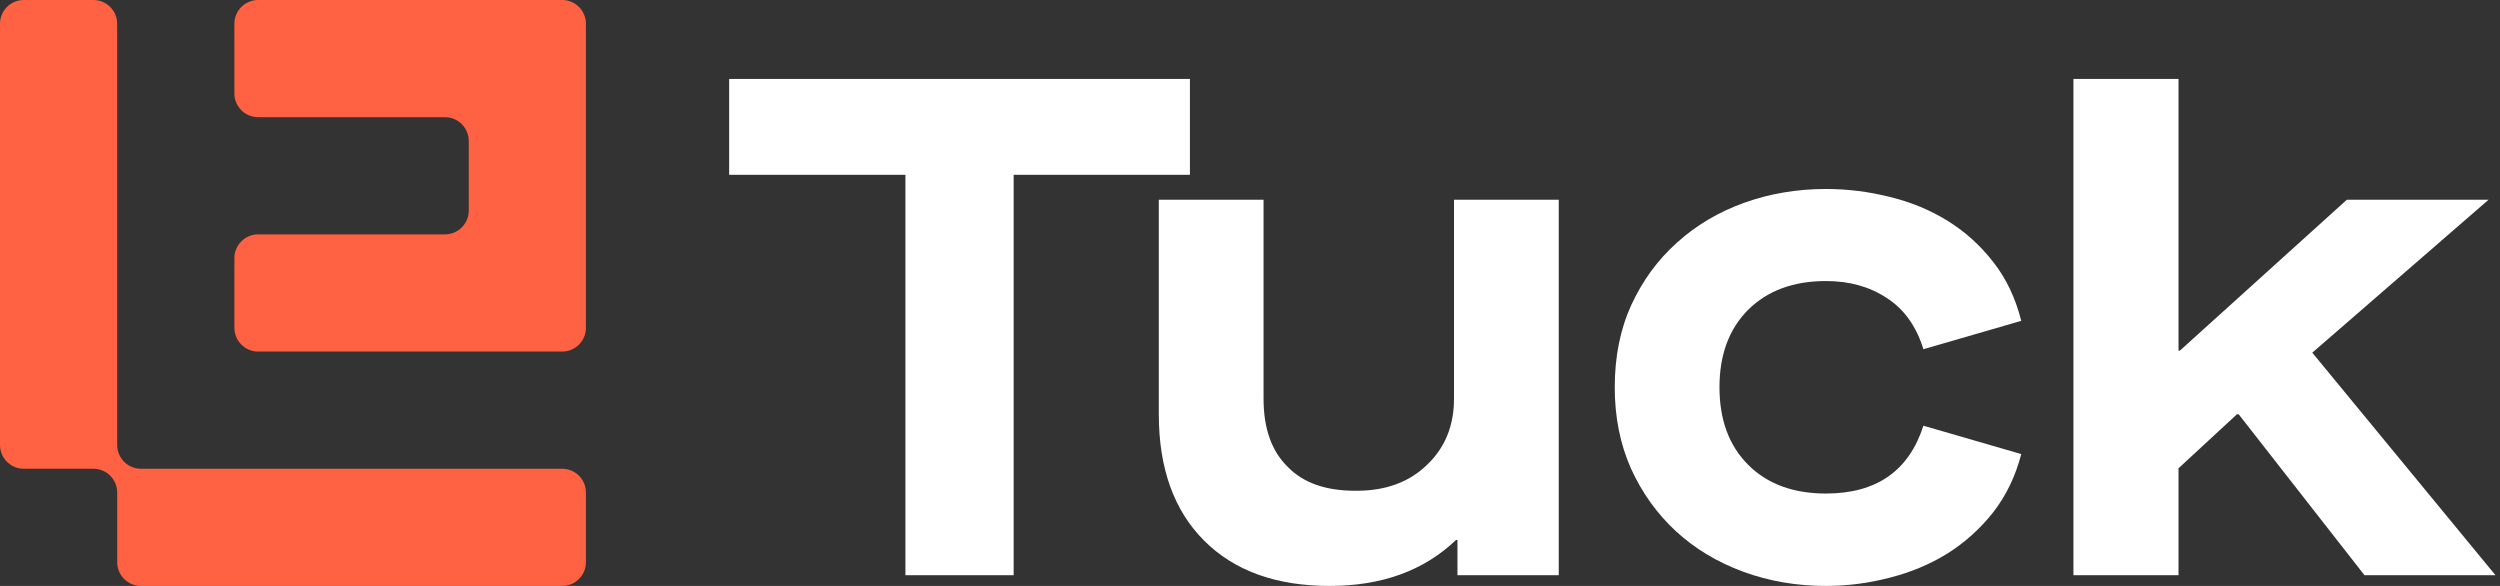 <svg width="128" height="30" viewBox="0 0 128 30" fill="none" xmlns="http://www.w3.org/2000/svg">
<rect x="0" y="0" width="128" height="30" fill="#333333" stroke="none"/>
<g clip-path="url(#clip0_25_1984)">
<path d="M30 25.218V28.782C30 29.455 29.455 30 28.782 30H7.218C6.545 30 6 29.455 6 28.782V25.218C6 24.545 5.455 24 4.782 24H1.218C0.545 24 0 23.455 0 22.782V1.218C0 0.545 0.545 0 1.218 0H4.782C5.455 0 6 0.545 6 1.218V22.782C6 23.455 6.545 24 7.218 24H28.782C29.455 24 30 24.545 30 25.218Z" fill="#FF6143"/>
<path d="M30 1.218V16.782C30 17.455 29.455 18 28.782 18H13.218C12.545 18 12 17.455 12 16.782V13.218C12 12.545 12.545 12 13.218 12H22.782C23.455 12 24 11.455 24 10.782V7.218C24 6.545 23.455 6 22.782 6H13.218C12.545 6 12 5.455 12 4.782V1.218C12 0.545 12.545 0 13.218 0H28.782C29.455 0 30 0.545 30 1.218Z" fill="#FF6143"/>
</g>
<path d="M37.333 8.95V4.042H60.924V8.95H51.898V29.451H46.358V8.95H37.333Z" fill="white"/>
<path d="M59.331 21.211V10.226H64.694V20.414C64.694 21.938 65.107 23.101 65.933 23.905C66.723 24.72 67.873 25.127 69.384 25.127C69.407 25.127 69.431 25.127 69.454 25.127C70.953 25.127 72.156 24.684 73.065 23.798C73.985 22.924 74.445 21.796 74.445 20.414V10.226H79.808V29.451H74.622V27.643H74.552C72.911 29.215 70.752 30 68.074 30C65.337 30 63.195 29.226 61.65 27.679C60.104 26.131 59.331 23.976 59.331 21.211Z" fill="white"/>
<path d="M82.675 19.829C82.675 18.258 82.958 16.852 83.524 15.612C84.103 14.36 84.881 13.297 85.861 12.423C86.84 11.537 87.984 10.857 89.294 10.385C90.615 9.912 92.013 9.676 93.488 9.676C94.597 9.676 95.689 9.812 96.763 10.084C97.836 10.344 98.821 10.751 99.718 11.306C100.615 11.862 101.393 12.564 102.054 13.415C102.715 14.254 103.193 15.258 103.488 16.427L98.479 17.88C98.113 16.699 97.488 15.825 96.603 15.258C95.73 14.679 94.692 14.389 93.488 14.389C91.825 14.389 90.497 14.88 89.506 15.86C88.527 16.841 88.037 18.164 88.037 19.829C88.037 21.495 88.527 22.818 89.506 23.798C90.486 24.779 91.813 25.269 93.488 25.269C96.072 25.269 97.736 24.111 98.479 21.796L103.488 23.249C103.193 24.383 102.715 25.375 102.054 26.226C101.393 27.065 100.615 27.767 99.718 28.334C98.821 28.89 97.836 29.303 96.763 29.575C95.689 29.858 94.597 30 93.488 30C91.99 30 90.58 29.758 89.258 29.274C87.937 28.789 86.787 28.098 85.807 27.2C84.84 26.303 84.073 25.234 83.507 23.993C82.952 22.741 82.675 21.353 82.675 19.829Z" fill="white"/>
<path d="M106.16 29.451V4.042H111.54V17.951H111.611L120.159 10.226H127.415L118.389 18.057L127.769 29.451H121.062L114.62 21.211H114.531L111.54 23.976V29.451H106.16Z" fill="white"/>
<defs>
<clipPath id="clip0_25_1984">
<rect width="30" height="30" fill="white"/>
</clipPath>
</defs>
</svg>
